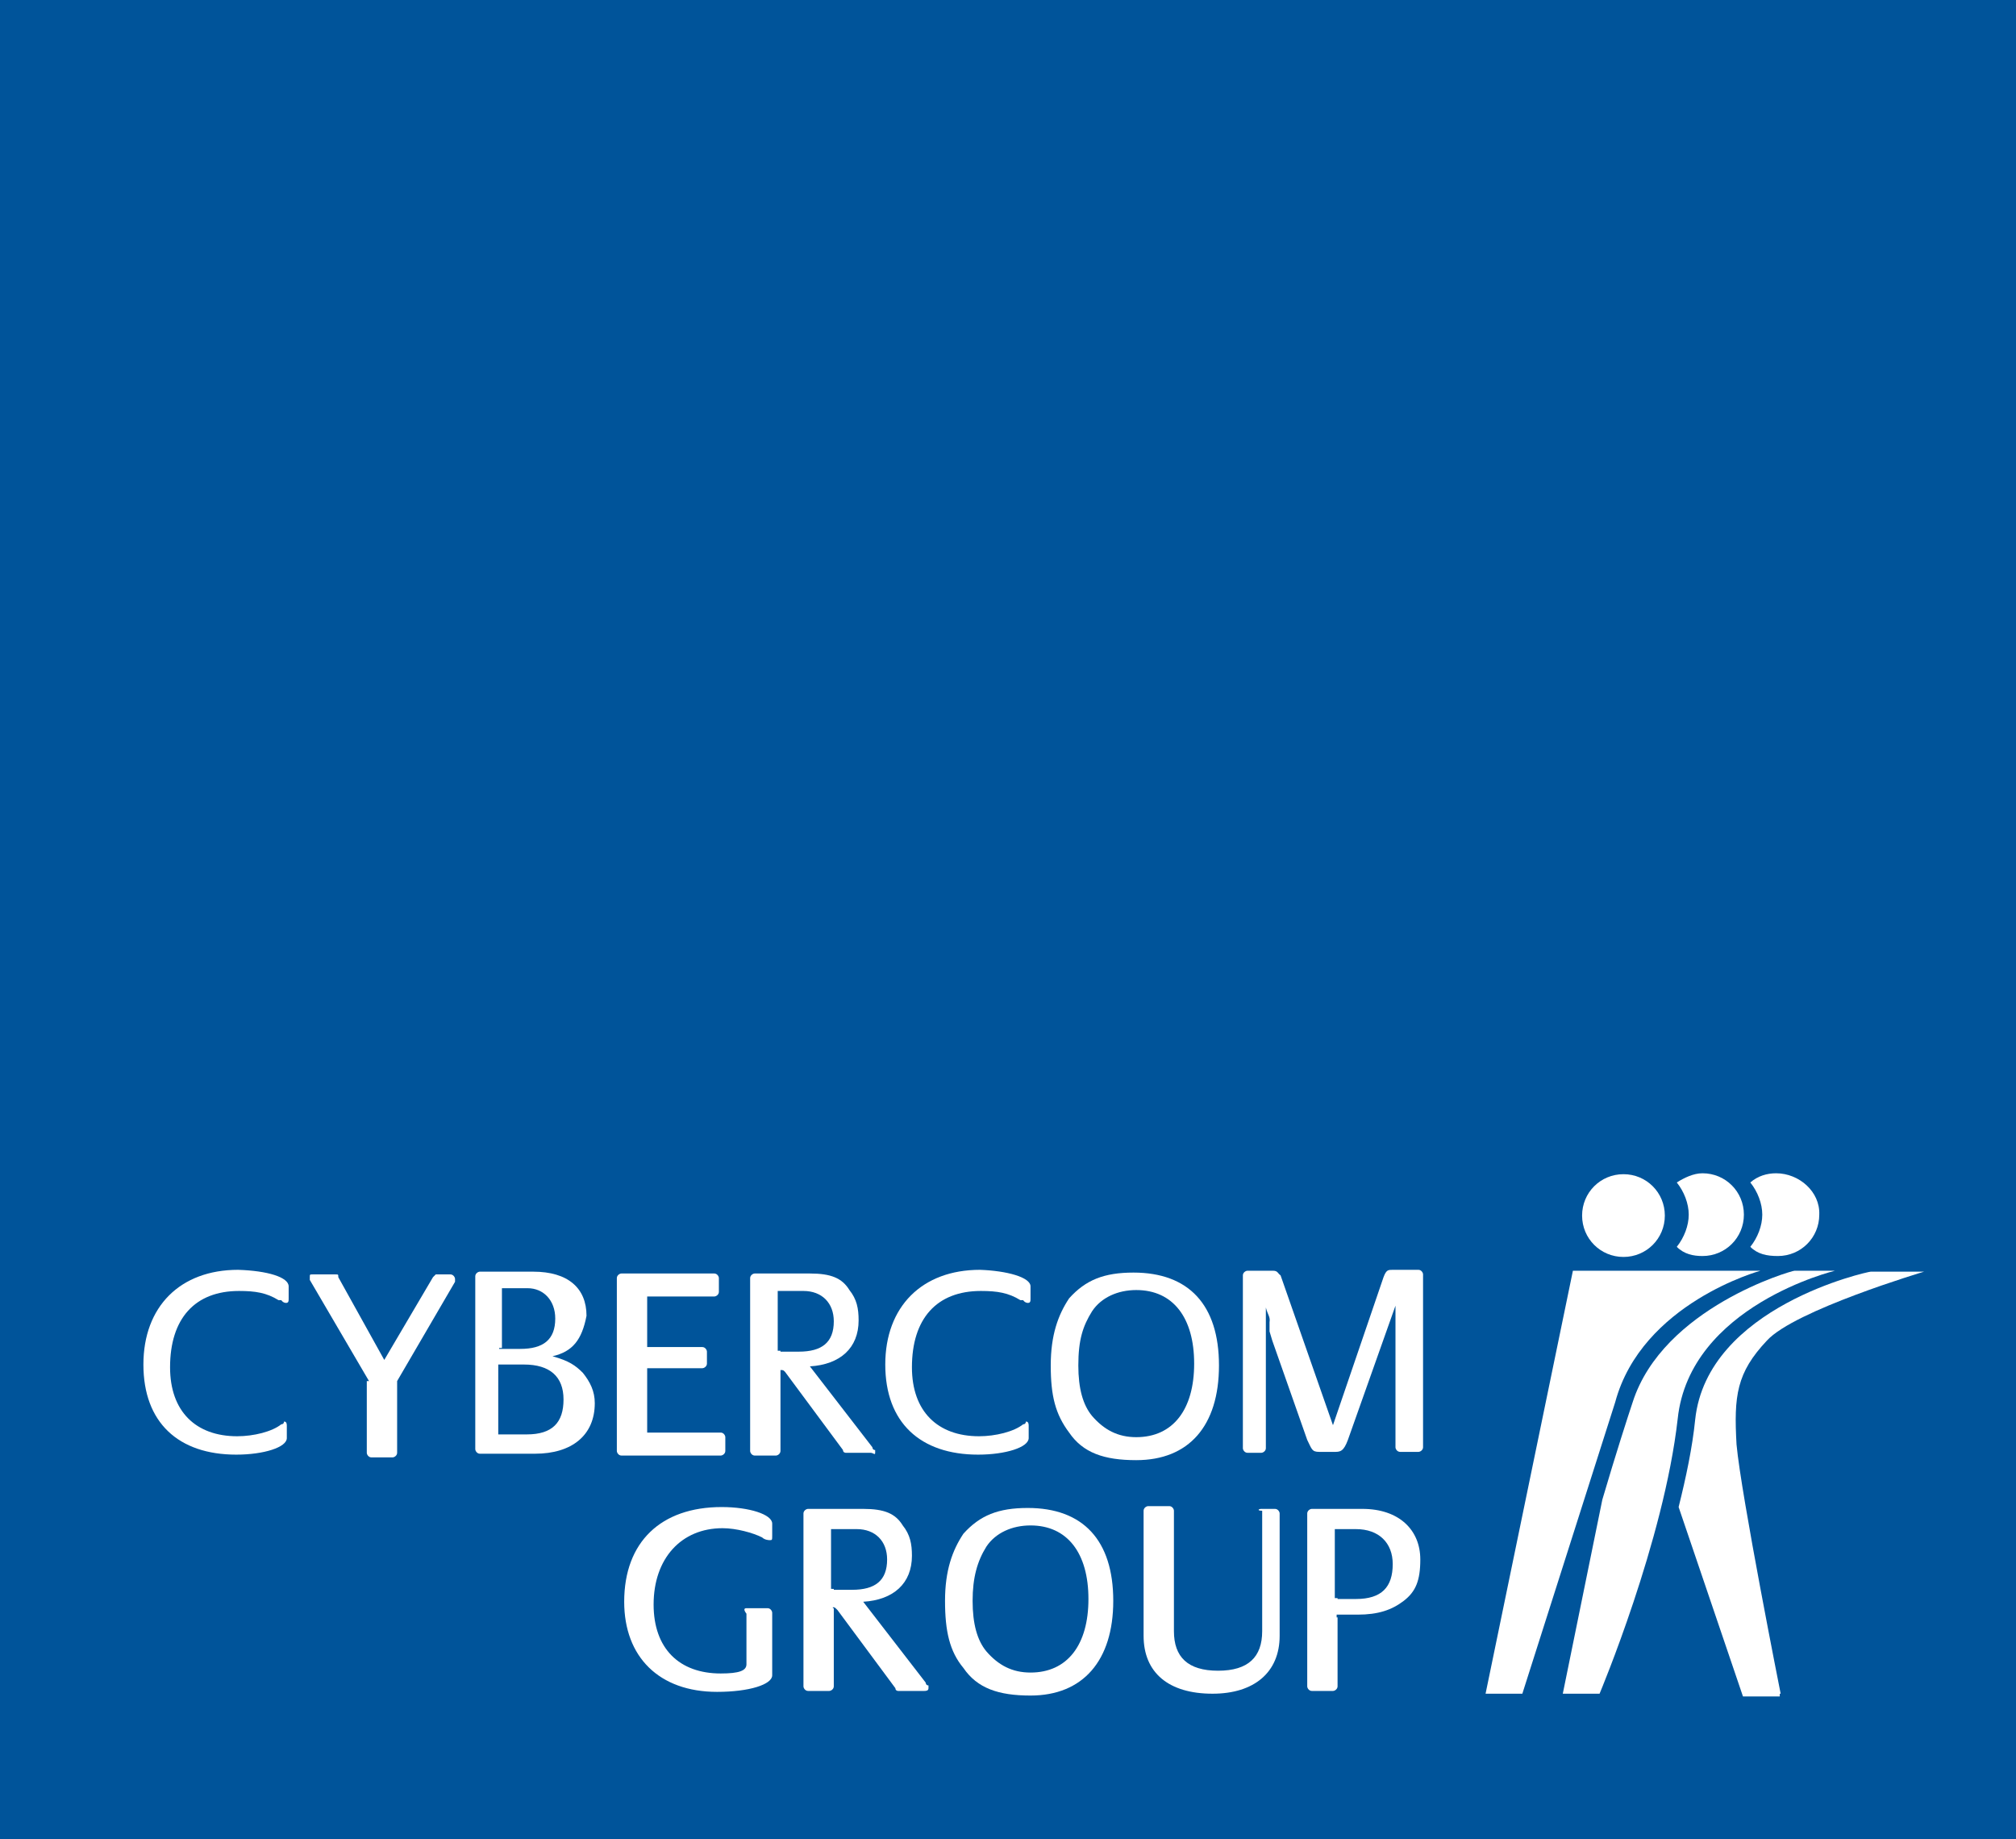 <?xml version="1.0" encoding="utf-8"?>
<!-- Generator: Adobe Illustrator 24.1.2, SVG Export Plug-In . SVG Version: 6.00 Build 0)  -->
<svg version="1.1" id="Lager_1" xmlns="http://www.w3.org/2000/svg" xmlns:xlink="http://www.w3.org/1999/xlink" x="0px" y="0px"
	 viewBox="0 0 219.3 200" style="enable-background:new 0 0 219.3 200;" xml:space="preserve">
<style type="text/css">
	.st0{fill:#00549A;}
	.st1{fill:#FFFFFF;}
</style>
<rect class="st0" width="219.3" height="200"/>
<g>
	<g>
		<path class="st1" d="M31.4,139.9v1.3c0,0.3,0,0.5-0.3,0.5c0,0-0.3,0-0.5-0.3h-0.3c-1.3-0.8-2.5-1-4.3-1c-4.8,0-7.5,3-7.5,8.3
			c0,4.8,2.8,7.5,7.3,7.5c1.8,0,3.8-0.5,4.8-1.3c0.3,0,0.3-0.3,0.3-0.3c0.3,0,0.3,0.3,0.3,0.5v1.3c0,1-2.5,1.8-5.5,1.8
			c-6.3,0-10.1-3.5-10.1-9.8c0-6.3,4-10.3,10.3-10.3C29.1,138.2,31.4,138.9,31.4,139.9z"/>
		<path class="st1" d="M40.2,150.3l-6.5-11.1v-0.3c0-0.3,0-0.3,0.3-0.3h2.5c0.3,0,0.3,0,0.3,0.3l5,9l5.3-9l0.3-0.3H49
			c0.3,0,0.5,0.3,0.5,0.5v0.3l-6.3,10.8v7.8c0,0.3-0.3,0.5-0.5,0.5h-2.3c-0.3,0-0.5-0.3-0.5-0.5v-7.8H40.2z"/>
		<path class="st1" d="M60.1,147.5c1.8,0.5,2.5,1,3.3,1.8c0.8,1,1.3,2,1.3,3.3c0,3.5-2.5,5.5-6.5,5.5h-6c-0.3,0-0.5-0.3-0.5-0.5
			v-18.8c0-0.3,0.3-0.5,0.5-0.5h5.8c3.8,0,5.8,1.8,5.8,4.8C63.3,145.7,62.3,147,60.1,147.5z M54.3,156h3c2.8,0,4-1.3,4-3.8
			s-1.5-3.8-4.3-3.8h-2.8V156z M54.3,146.7h2.3c2.5,0,3.8-1,3.8-3.3c0-2-1.3-3.3-3-3.3h-2.8v6.5H54.3z"/>
		<path class="st1" d="M70.4,140.7v5.8h6c0.3,0,0.5,0.3,0.5,0.5v1.3c0,0.3-0.3,0.5-0.5,0.5h-6v7h8c0.3,0,0.5,0.3,0.5,0.5v1.5
			c0,0.3-0.3,0.5-0.5,0.5H67.6c-0.3,0-0.5-0.3-0.5-0.5v-18.8c0-0.3,0.3-0.5,0.5-0.5h10.1c0.3,0,0.5,0.3,0.5,0.5v1.5
			c0,0.3-0.3,0.5-0.5,0.5h-7.3V140.7z"/>
		<path class="st1" d="M84.9,149v8.8c0,0.3-0.3,0.5-0.5,0.5h-2.3c-0.3,0-0.5-0.3-0.5-0.5v-18.8c0-0.3,0.3-0.5,0.5-0.5h6
			c2.3,0,3.5,0.5,4.3,1.8c0.8,1,1,2,1,3.3c0,3-2,4.8-5.3,5l6.8,8.8c0,0,0,0.3,0.3,0.3c0,0,0,0,0,0.3S95,158,94.7,158H92
			c0,0-0.3,0-0.3-0.3l-6.3-8.5C85.2,149,85.2,149,84.9,149C84.9,149,84.9,149,84.9,149z M84.9,147h2c2.5,0,3.8-1,3.8-3.3
			c0-2-1.3-3.3-3.3-3.3h-2.8v6.5H84.9z"/>
		<path class="st1" d="M112.1,139.9v1.3c0,0.3,0,0.5-0.3,0.5c0,0-0.3,0-0.5-0.3h-0.3c-1.3-0.8-2.5-1-4.3-1c-4.8,0-7.5,3-7.5,8.3
			c0,4.8,2.8,7.5,7.3,7.5c1.8,0,3.8-0.5,4.8-1.3c0.3,0,0.3-0.3,0.3-0.3c0.3,0,0.3,0.3,0.3,0.5v1.3c0,1-2.5,1.8-5.5,1.8
			c-6.3,0-10.1-3.5-10.1-9.8c0-6.3,4-10.3,10.3-10.3C109.5,138.2,112.1,138.9,112.1,139.9z"/>
		<path class="st1" d="M114.3,148.5c0-3.3,0.8-5.5,2-7.3c1.8-2,3.8-2.8,7-2.8c6,0,9.3,3.5,9.3,10.1s-3.3,10.3-9,10.3
			c-3.5,0-5.8-0.8-7.3-3C114.8,153.8,114.3,151.8,114.3,148.5z M117.3,148.5c0,2.5,0.5,4.3,1.5,5.5c1.3,1.5,2.8,2.3,4.8,2.3
			c4,0,6.3-3,6.3-8s-2.3-8-6.3-8c-2,0-3.8,0.8-4.8,2.3C117.8,144.2,117.3,145.7,117.3,148.5z"/>
		<path class="st1" d="M137.7,142.2v15.3c0,0.3-0.3,0.5-0.5,0.5h-1.5c-0.3,0-0.5-0.3-0.5-0.5v-18.8c0-0.3,0.3-0.5,0.5-0.5h2.8
			c0.5,0,0.5,0.3,0.8,0.5L145,155l5.5-16.1c0.3-0.8,0.5-0.8,1-0.8h2.8c0.3,0,0.5,0.3,0.5,0.5v18.8c0,0.3-0.3,0.5-0.5,0.5h-2
			c-0.3,0-0.5-0.3-0.5-0.5V142l-5,14.1c-0.5,1.5-0.8,1.8-1.5,1.8h-1.8c-0.8,0-0.8-0.3-1.3-1.3l-3.8-10.8l-0.3-1v-1
			C138.2,143.2,137.9,143,137.7,142.2z"/>
	</g>
	<g>
		<path class="st1" d="M81.2,174.9h2.3c0.3,0,0.5,0.3,0.5,0.5v6.8c0,1-2.5,1.8-6,1.8c-6.3,0-10.1-3.8-10.1-9.8
			c0-6.5,4-10.3,10.6-10.3c3,0,5.5,0.8,5.5,1.8v1.3c0,0.5,0,0.5-0.3,0.5c0,0-0.5,0-0.8-0.3c-1-0.5-2.8-1-4.3-1
			c-4.5,0-7.5,3.3-7.5,8.3c0,4.8,2.8,7.5,7.3,7.5c2,0,2.8-0.3,2.8-1v-5.5C80.9,175.1,80.9,174.9,81.2,174.9z"/>
		<path class="st1" d="M90.7,174.9v8.5c0,0.3-0.3,0.5-0.5,0.5h-2.3c-0.3,0-0.5-0.3-0.5-0.5v-18.8c0-0.3,0.3-0.5,0.5-0.5h6
			c2.3,0,3.5,0.5,4.3,1.8c0.8,1,1,2,1,3.3c0,3-2,4.8-5.3,5l6.8,8.8c0,0,0,0.3,0.3,0.3c0,0,0,0,0,0.3s-0.3,0.3-0.5,0.3h-2.8
			c0,0-0.3,0-0.3-0.3l-6.3-8.5c-0.3-0.3-0.3-0.3-0.5-0.3h0V174.9z M90.7,172.9h2c2.5,0,3.8-1,3.8-3.3c0-2-1.3-3.3-3.3-3.3h-2.8v6.5
			H90.7z"/>
		<path class="st1" d="M102.8,174.1c0-3.3,0.8-5.5,2-7.3c1.8-2,3.8-2.8,7-2.8c6,0,9.3,3.5,9.3,10.1c0,6.5-3.3,10.3-9,10.3
			c-3.5,0-5.8-0.8-7.3-3C103.3,179.6,102.8,177.4,102.8,174.1z M105.8,174.1c0,2.5,0.5,4.3,1.5,5.5c1.3,1.5,2.8,2.3,4.8,2.3
			c4,0,6.3-3,6.3-8c0-5-2.3-8-6.3-8c-2,0-3.8,0.8-4.8,2.3C106.3,169.8,105.8,171.6,105.8,174.1z"/>
		<path class="st1" d="M137.2,164.1h1.5c0.3,0,0.5,0.3,0.5,0.5v13.3c0,4-2.8,6.3-7.3,6.3c-4.8,0-7.5-2.3-7.5-6.3v-13.6
			c0-0.3,0.3-0.5,0.5-0.5h2.3c0.3,0,0.5,0.3,0.5,0.5v13.1c0,2.8,1.5,4.3,4.8,4.3c3.3,0,4.8-1.5,4.8-4.3v-13.1
			C136.7,164.3,136.9,164.1,137.2,164.1z"/>
		<path class="st1" d="M145.5,175.9v7.5c0,0.3-0.3,0.5-0.5,0.5h-2.3c-0.3,0-0.5-0.3-0.5-0.5v-18.8c0-0.3,0.3-0.5,0.5-0.5h5.5
			c4,0,6.3,2.3,6.3,5.5c0,2.3-0.5,3.5-1.8,4.5c-1.3,1-2.8,1.5-5,1.5h-2.3V175.9z M145.5,173.9h2c2.8,0,4-1.3,4-3.8
			c0-2.3-1.5-3.8-4-3.8h-2.3v7.5H145.5z"/>
	</g>
	<g>
		<path class="st1" d="M191.5,138.2h-20.4l-9.5,46h4c0,0,8.8-27.6,10.1-31.7C178.6,141.7,191.5,138.2,191.5,138.2z"/>
		<path class="st1" d="M193.7,184.2c0,0-4.3-21.6-4.8-27.1c-0.3-5.3,0-7.8,3.3-11.3c3-3.3,17.1-7.5,17.1-7.5h-5.8
			c-0.3,0-17.8,3.8-19.1,16.1c-0.3,3-1,6.3-1.8,9.5l7,20.6h4V184.2z"/>
		<path class="st1" d="M195.2,138.2c-0.3,0-14.3,4-17.6,14.3c-0.5,1.5-1.8,5.5-3.3,10.6l-4.3,21.1h4c0,0,7-16.6,8.5-29.9
			c1.3-12.3,17.1-16.1,17.1-16.1H195.2z"/>
		<path class="st1" d="M172.1,132.2c0-2.5,2-4.5,4.5-4.5s4.5,2,4.5,4.5c0,2.5-2,4.5-4.5,4.5C174.1,136.7,172.1,134.7,172.1,132.2z"
			/>
		<path class="st1" d="M185.2,127.6c-1,0-2,0.5-2.8,1c0.8,1,1.3,2.3,1.3,3.5s-0.5,2.5-1.3,3.5c0.8,0.8,1.8,1,2.8,1
			c2.5,0,4.5-2,4.5-4.5C189.7,129.6,187.7,127.6,185.2,127.6z"/>
		<path class="st1" d="M193.2,127.6c-1,0-2,0.3-2.8,1c0.8,1,1.3,2.3,1.3,3.5s-0.5,2.5-1.3,3.5c0.8,0.8,1.8,1,3,1
			c2.5,0,4.5-2,4.5-4.5C198,129.6,195.7,127.6,193.2,127.6z"/>
	</g>
</g>
</svg>

